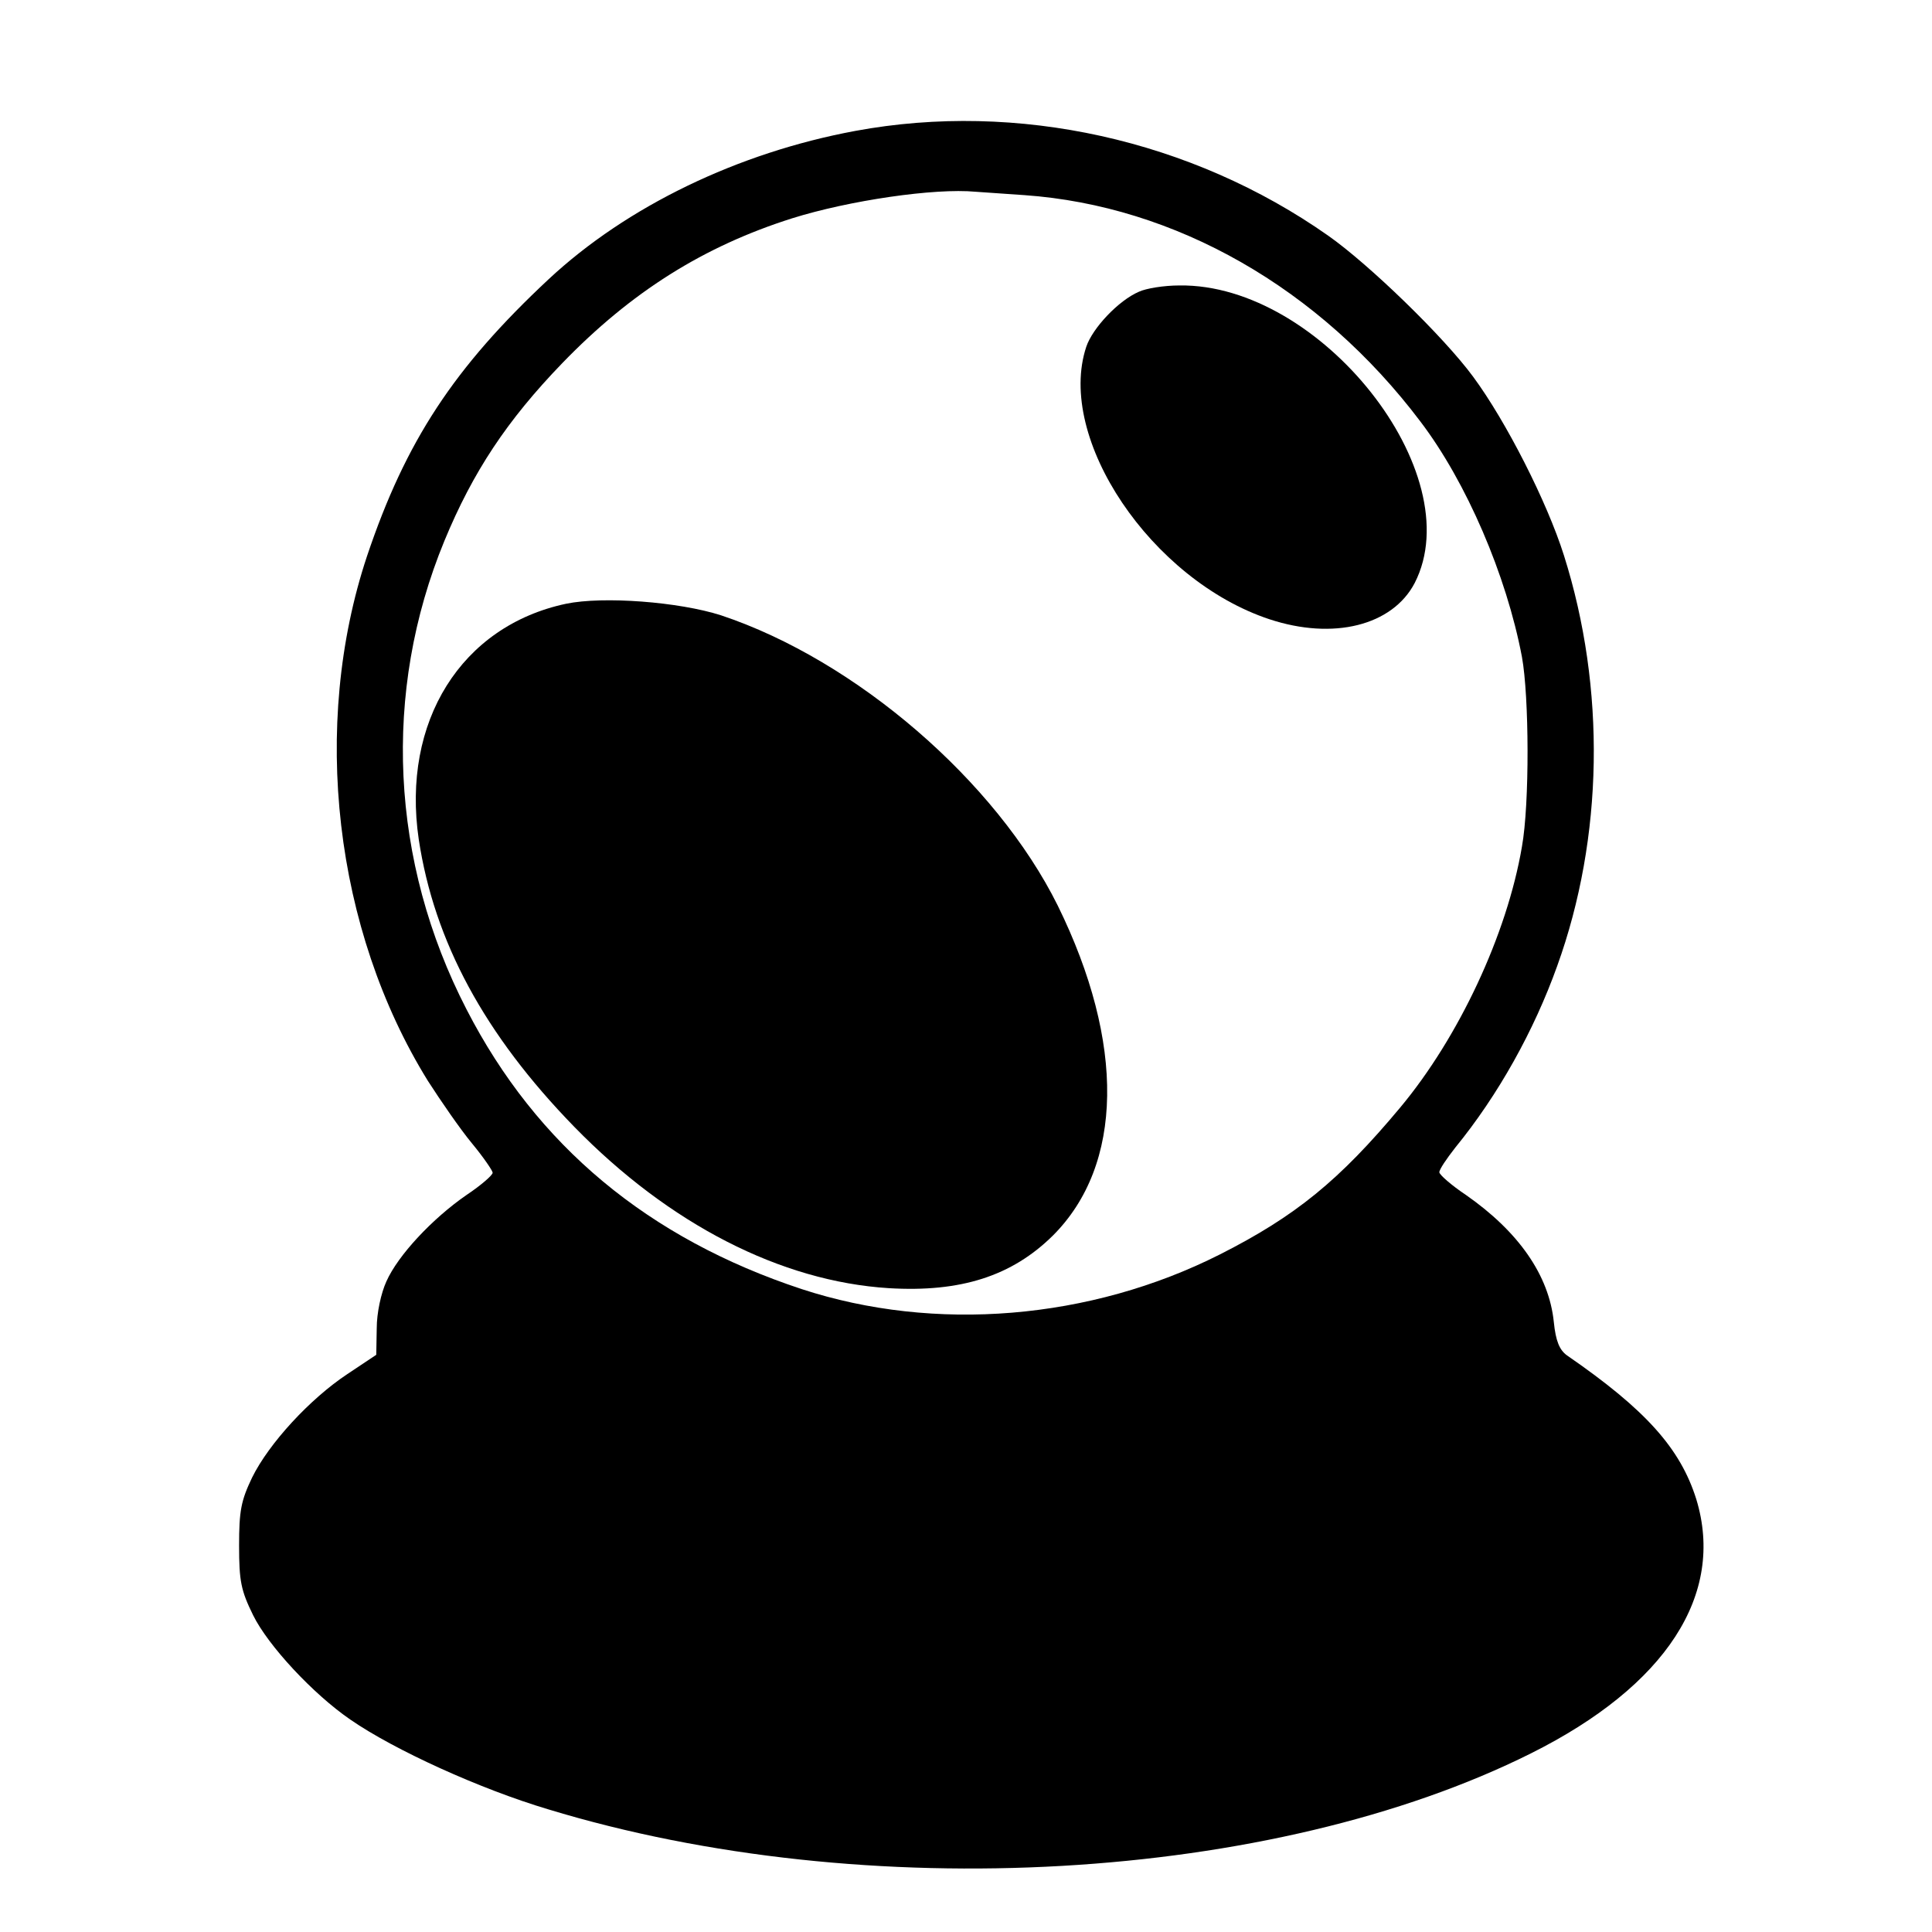 <?xml version="1.0" standalone="no"?>
<!DOCTYPE svg PUBLIC "-//W3C//DTD SVG 20010904//EN"
 "http://www.w3.org/TR/2001/REC-SVG-20010904/DTD/svg10.dtd">
<svg version="1.0" xmlns="http://www.w3.org/2000/svg"
 width="400pt" height="400pt" viewBox="0 0 400 400"
 preserveAspectRatio="xMidYMid meet">
<g transform="translate(0,400) scale(0.1,-0.1)"
fill="#000000" stroke="none">
<path d="M1771 3729 c-243 -45 -473 -156 -635 -307 -196 -183 -296 -335 -376
-573 -117 -351 -68 -774 126 -1087 27 -42 67 -100 91 -129 24 -29 43 -57 43
-61 0 -5 -24 -26 -54 -46 -71 -49 -142 -125 -166 -179 -11 -24 -20 -65 -20
-97 l-1 -55 -60 -40 c-77 -51 -162 -143 -197 -214 -23 -48 -27 -69 -27 -141 0
-74 4 -93 29 -144 31 -63 124 -163 201 -216 91 -63 269 -144 410 -186 657
-200 1501 -151 2035 116 280 140 402 329 342 526 -33 105 -104 185 -268 298
-15 11 -23 29 -27 69 -10 97 -73 187 -182 263 -30 20 -55 42 -55 47 0 6 15 28
33 51 89 109 163 242 211 376 96 266 101 575 14 850 -35 111 -120 278 -188
370 -61 83 -216 233 -300 292 -283 199 -644 279 -979 217z m350 -133 c312 -22
611 -192 820 -469 95 -125 178 -318 210 -487 15 -82 16 -304 0 -393 -31 -182
-131 -395 -252 -540 -126 -151 -217 -225 -373 -304 -269 -136 -591 -162 -866
-72 -318 105 -549 297 -694 579 -158 306 -175 657 -46 970 59 143 130 250 244
368 143 148 293 242 476 300 118 37 295 63 380 55 14 -1 59 -4 101 -7z"/>
<path d="M2358 3396 c-42 -18 -96 -75 -109 -114 -63 -190 135 -483 379 -564
133 -44 255 -13 301 75 116 227 -195 620 -487 616 -32 0 -69 -6 -84 -13z"/>
<path d="M1172 2750 c-217 -46 -341 -244 -305 -488 32 -211 136 -404 322 -595
197 -202 428 -320 651 -334 149 -9 255 25 340 109 146 146 150 398 10 683
-128 258 -418 508 -697 601 -87 28 -244 40 -321 24z"/>
</g>
</svg>

